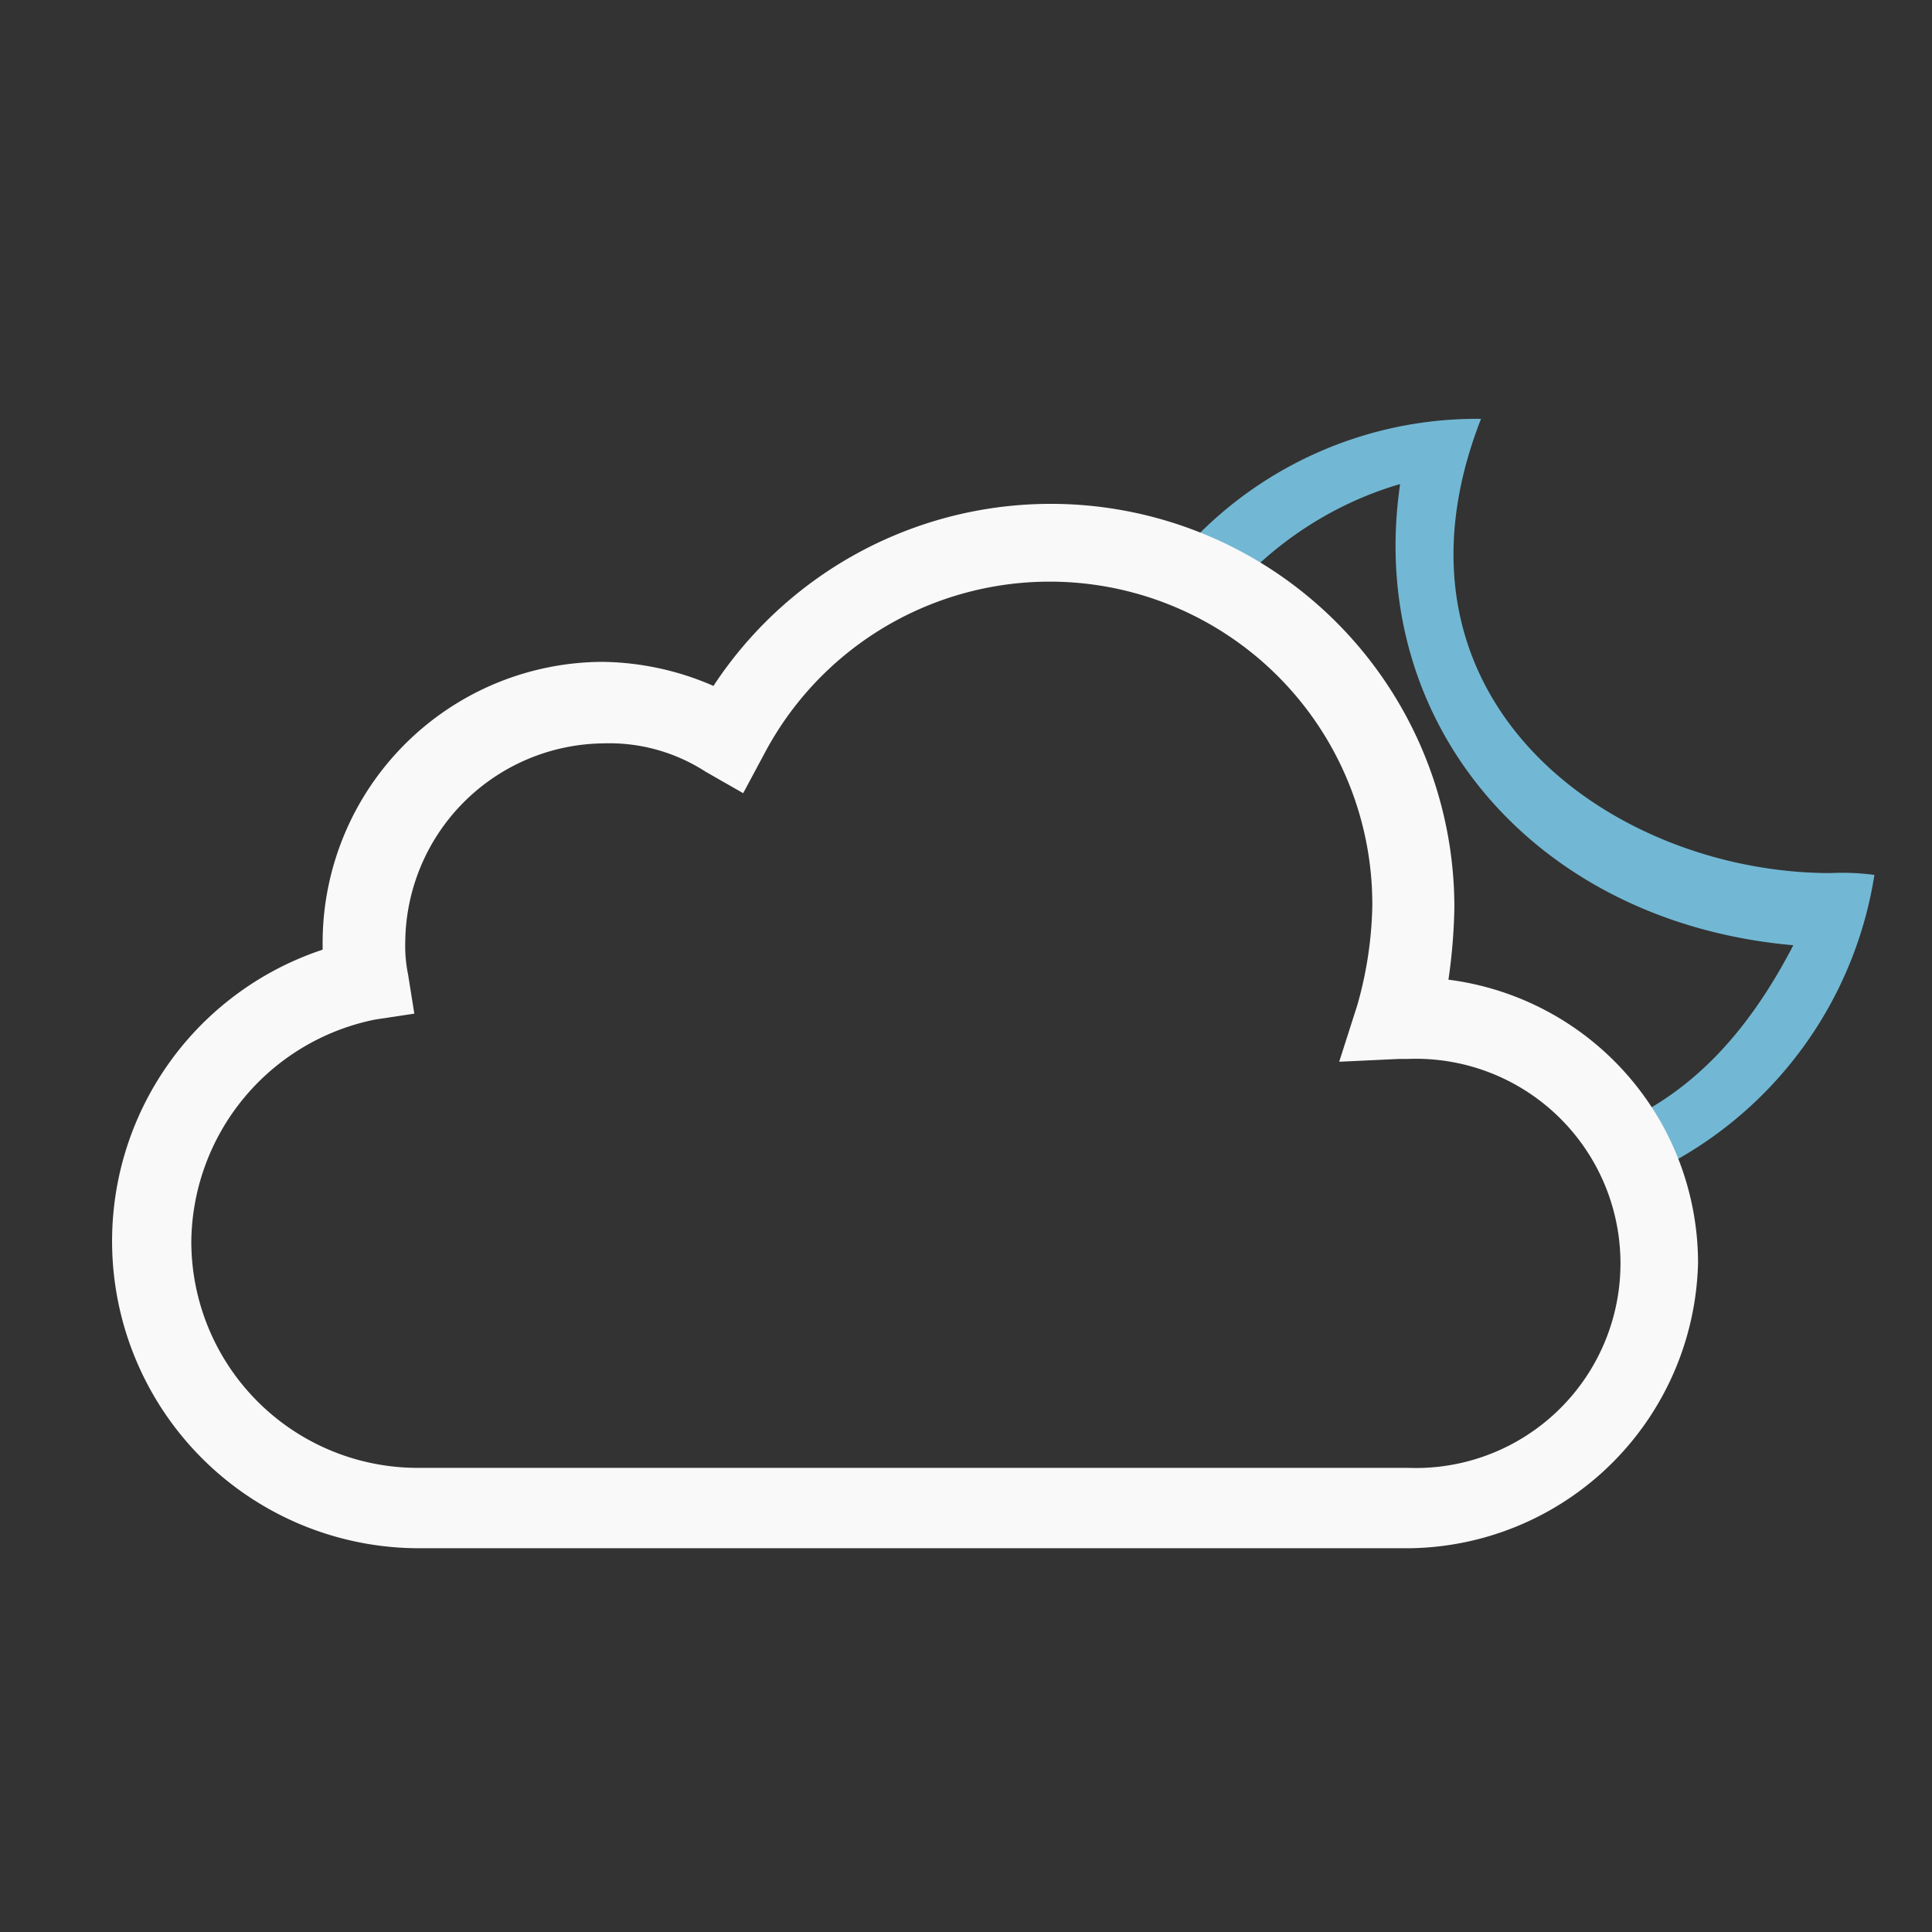 <svg xmlns="http://www.w3.org/2000/svg" viewBox="0 0 64 64">
	<rect x="0" y="0" width="64" height="64" fill="#333333" stroke="none"/>
	<defs>
		<clipPath id="sun-behind-cloud">
			<polygon points="35.17 0 34.22 16.69 44.07 20.42 47.97 27.7 47.98 32.45 56.03 39.82 64 39.82 64 0 35.17 0" fill="none"/>
		</clipPath>
	</defs>
	<g clip-path="url(#sun-behind-cloud)">
		<svg x="34" y="12" height="30" width="30" viewBox="0 0 64 64">
			<g>
				<path d="M56.84,36.1C41.4,36.1,24.35,23.88,32.13,4h0A27.76,27.76,0,0,0,4.07,31.93a28.1,28.1,0,0,0,55.86,4.3A17,17,0,0,0,56.84,36.1ZM32.54,55.84a24,24,0,0,1-24-24c0-11,7.79-20.28,17.86-23.23V8.7c-2.42,16.79,9.53,30.89,27.8,32.5h0C49.46,50.33,43,55.43,32.54,55.84Z" fill="#72b8d4"/>

				<animateTransform attributeName="transform" type="rotate" values="-20 32 32;20 32 32;-20 32 32" dur="30s" repeatCount="indefinite"/>
			</g>
		</svg>
	</g>
	<g>
		<svg x="0" y="4" height="60" width="60" viewBox="0 0 64 64">
			<path d="M49.8,50.44h-35a10.85,10.85,0,0,1-3.4-21.15V29a9.93,9.93,0,0,1,9.88-9.88,10.06,10.06,0,0,1,3.93.85A14.26,14.26,0,0,1,51.39,27.8a19.93,19.93,0,0,1-.21,2.55,10.1,10.1,0,0,1,8.82,10A10.33,10.33,0,0,1,49.8,50.44ZM21.32,22a7.08,7.08,0,0,0-7,7,5,5,0,0,0,.1,1.17l.22,1.38-1.39.21A8.09,8.09,0,0,0,6.76,39.6a8,8,0,0,0,8,8h35a7.23,7.23,0,1,0,0-14.45h-.32l-2.12.1.64-2a13.68,13.68,0,0,0,.53-3.5A11.4,11.4,0,0,0,27,22.38l-.74,1.38L24.93,23A6.26,6.26,0,0,0,21.32,22Z" fill="#f9f9f9"/>
		</svg>
	</g>
</svg>
